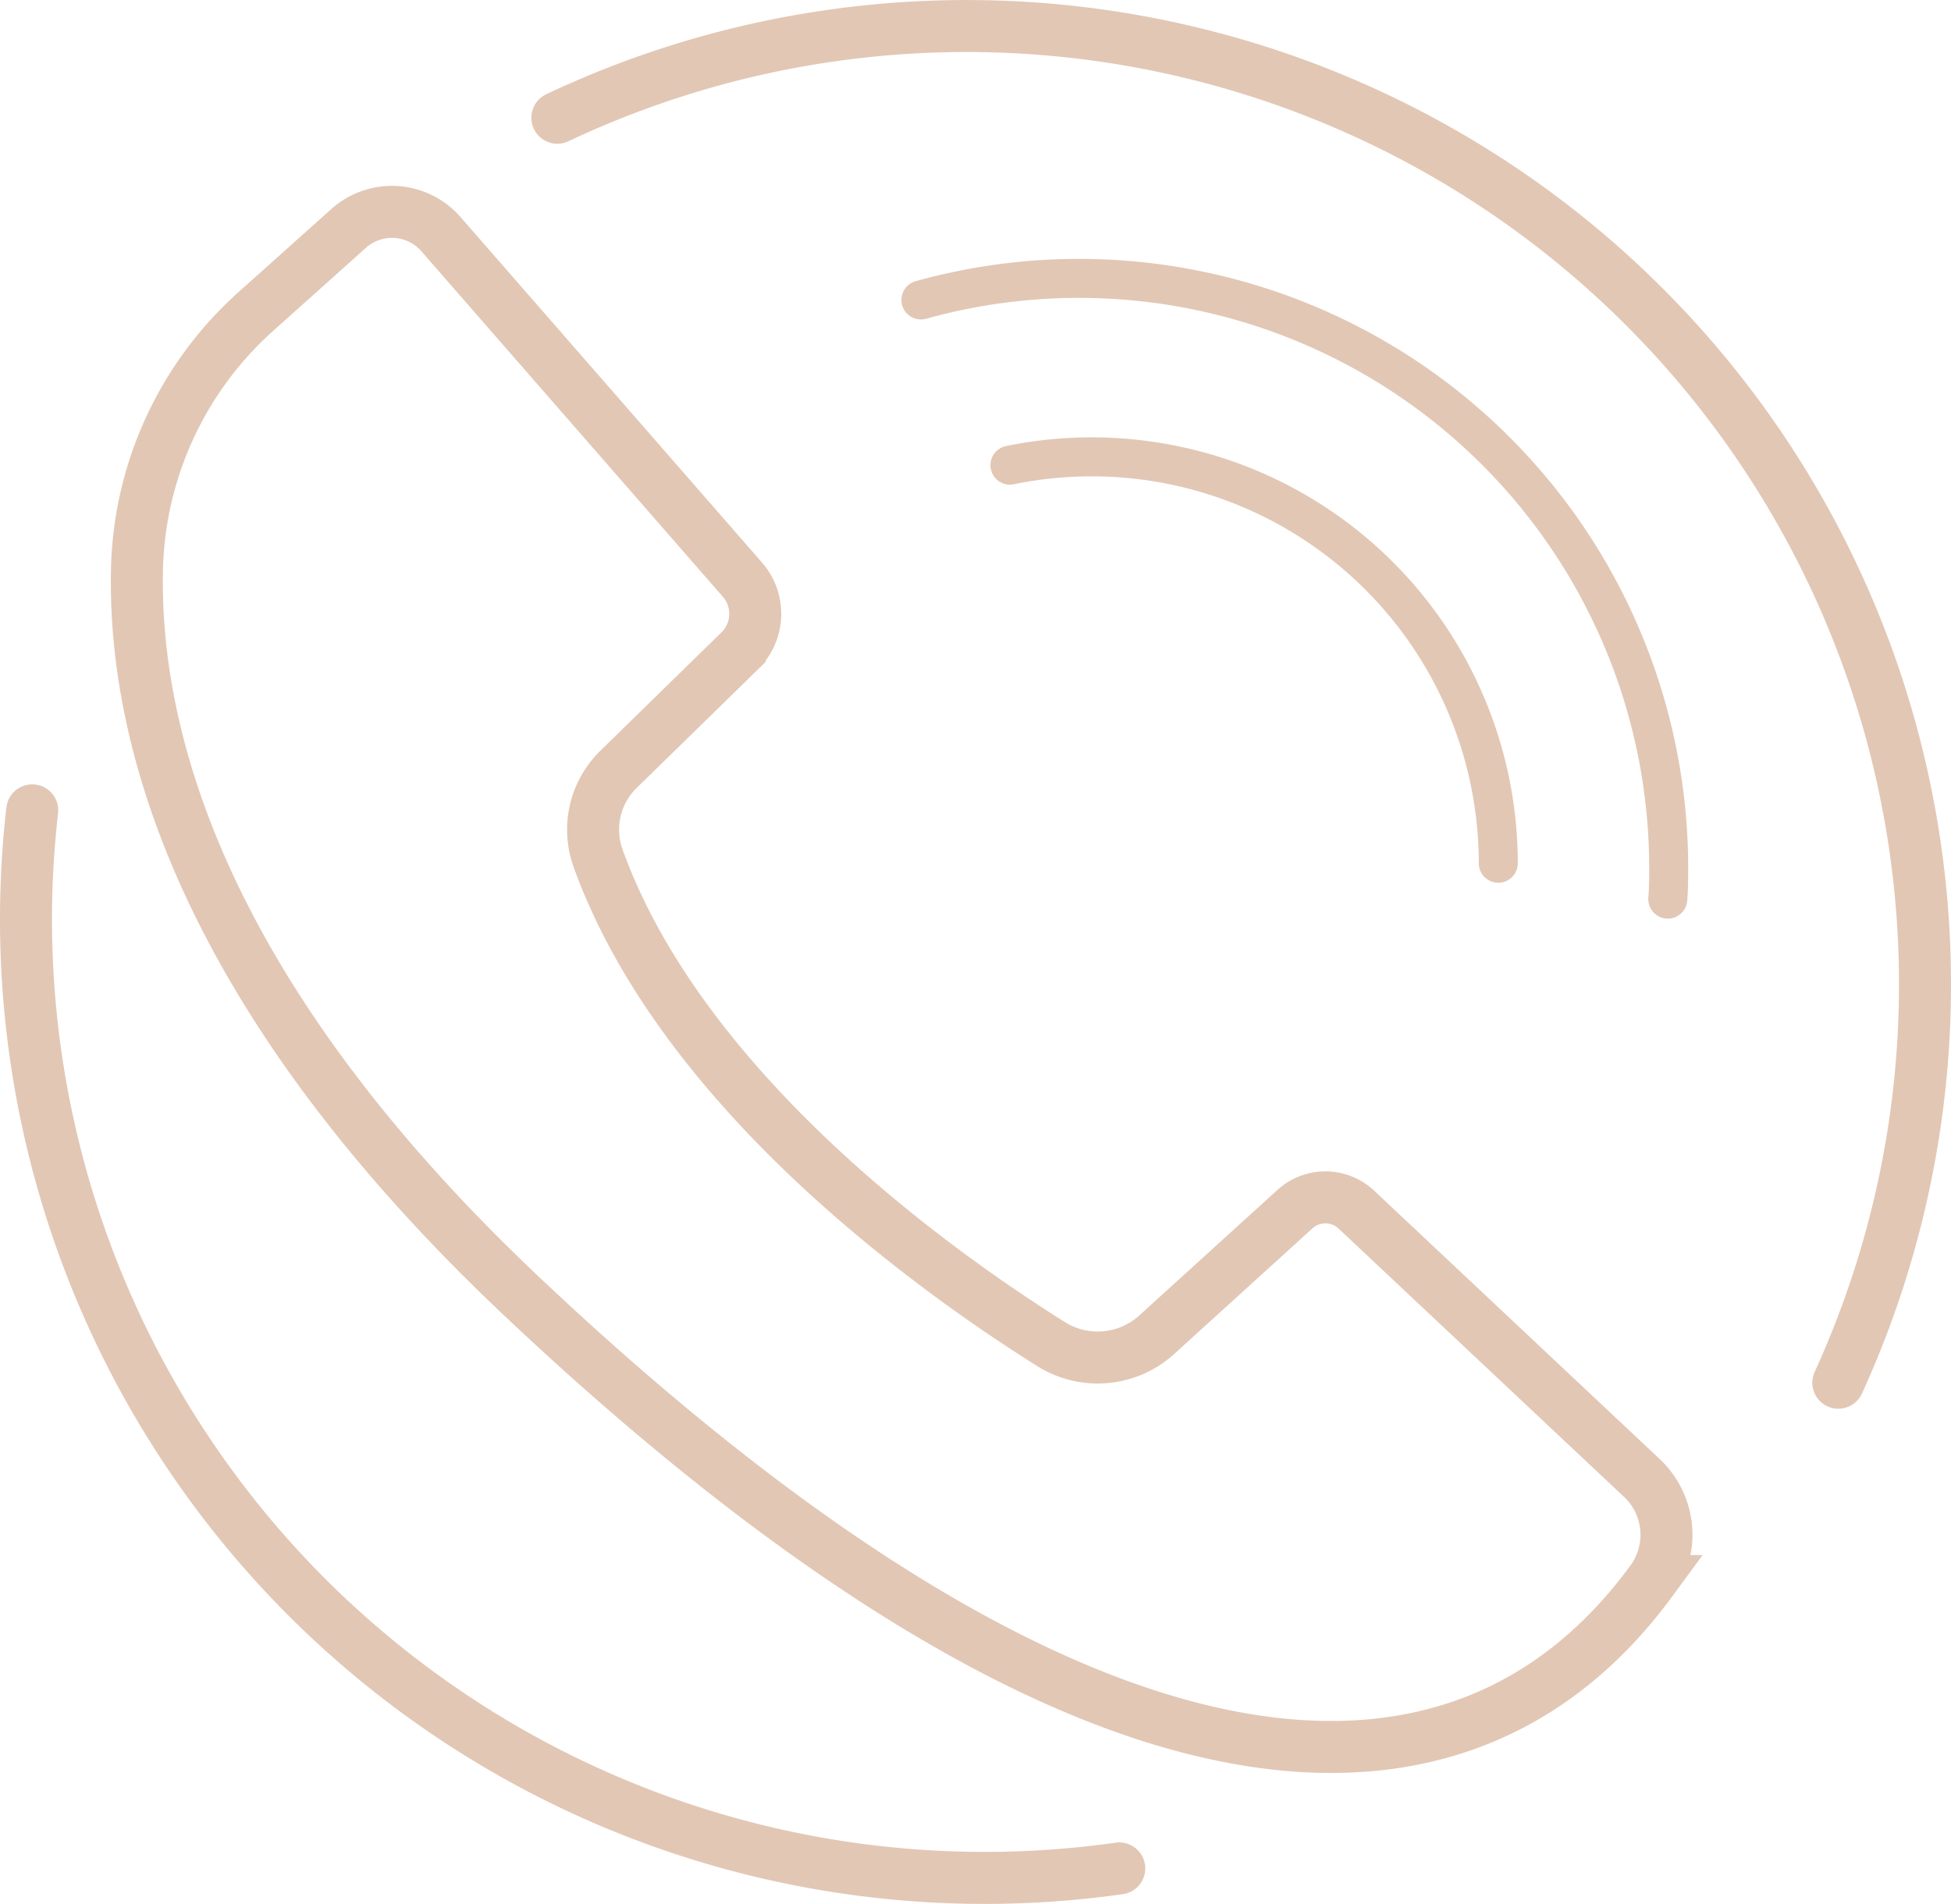 <svg xmlns="http://www.w3.org/2000/svg" viewBox="0 0 150.1 146.49"><defs><style>.cls-1,.cls-2,.cls-3{fill:none;stroke:#e2c7b5;}.cls-1{stroke-miterlimit:10;}.cls-1,.cls-2{stroke-width:4px;}.cls-2,.cls-3{stroke-linecap:round;stroke-linejoin:round;}.cls-3{stroke-width:3px;}</style></defs><title>tlf_baige</title><g id="Lag_2" data-name="Lag 2"><g id="SoMe_ikoner"><path class="cls-1" d="M19.79,23.87a27.47,27.47,0,0,0-9.25,19.85c-.3,12.56,4.61,32.39,29.5,55.93,40.53,38.3,70.93,43.89,87,22a6,6,0,0,0-.71-7.92l-22-20.68a3.48,3.48,0,0,0-4.72,0L89,102.69a6.75,6.75,0,0,1-8.13.73C72,97.86,52.45,83.94,46,66a6.49,6.49,0,0,1,1.59-6.81l9.32-9.11a4,4,0,0,0,.21-5.48L33.91,18a5,5,0,0,0-7.06-.45Z"/><path class="cls-2" d="M42.88,9.06a73.74,73.74,0,0,1,98.55,97.33"/><path class="cls-2" d="M86.11,143.76A73.76,73.76,0,0,1,2,70.79a73.45,73.45,0,0,1,.48-8.44"/><path class="cls-3" d="M70.85,23.08a45.37,45.37,0,0,1,57.53,43.65c0,.82,0,1.64-.07,2.45"/><path class="cls-3" d="M77.7,35.79a31.28,31.28,0,0,1,37.57,30.63"/></g></g></svg>
